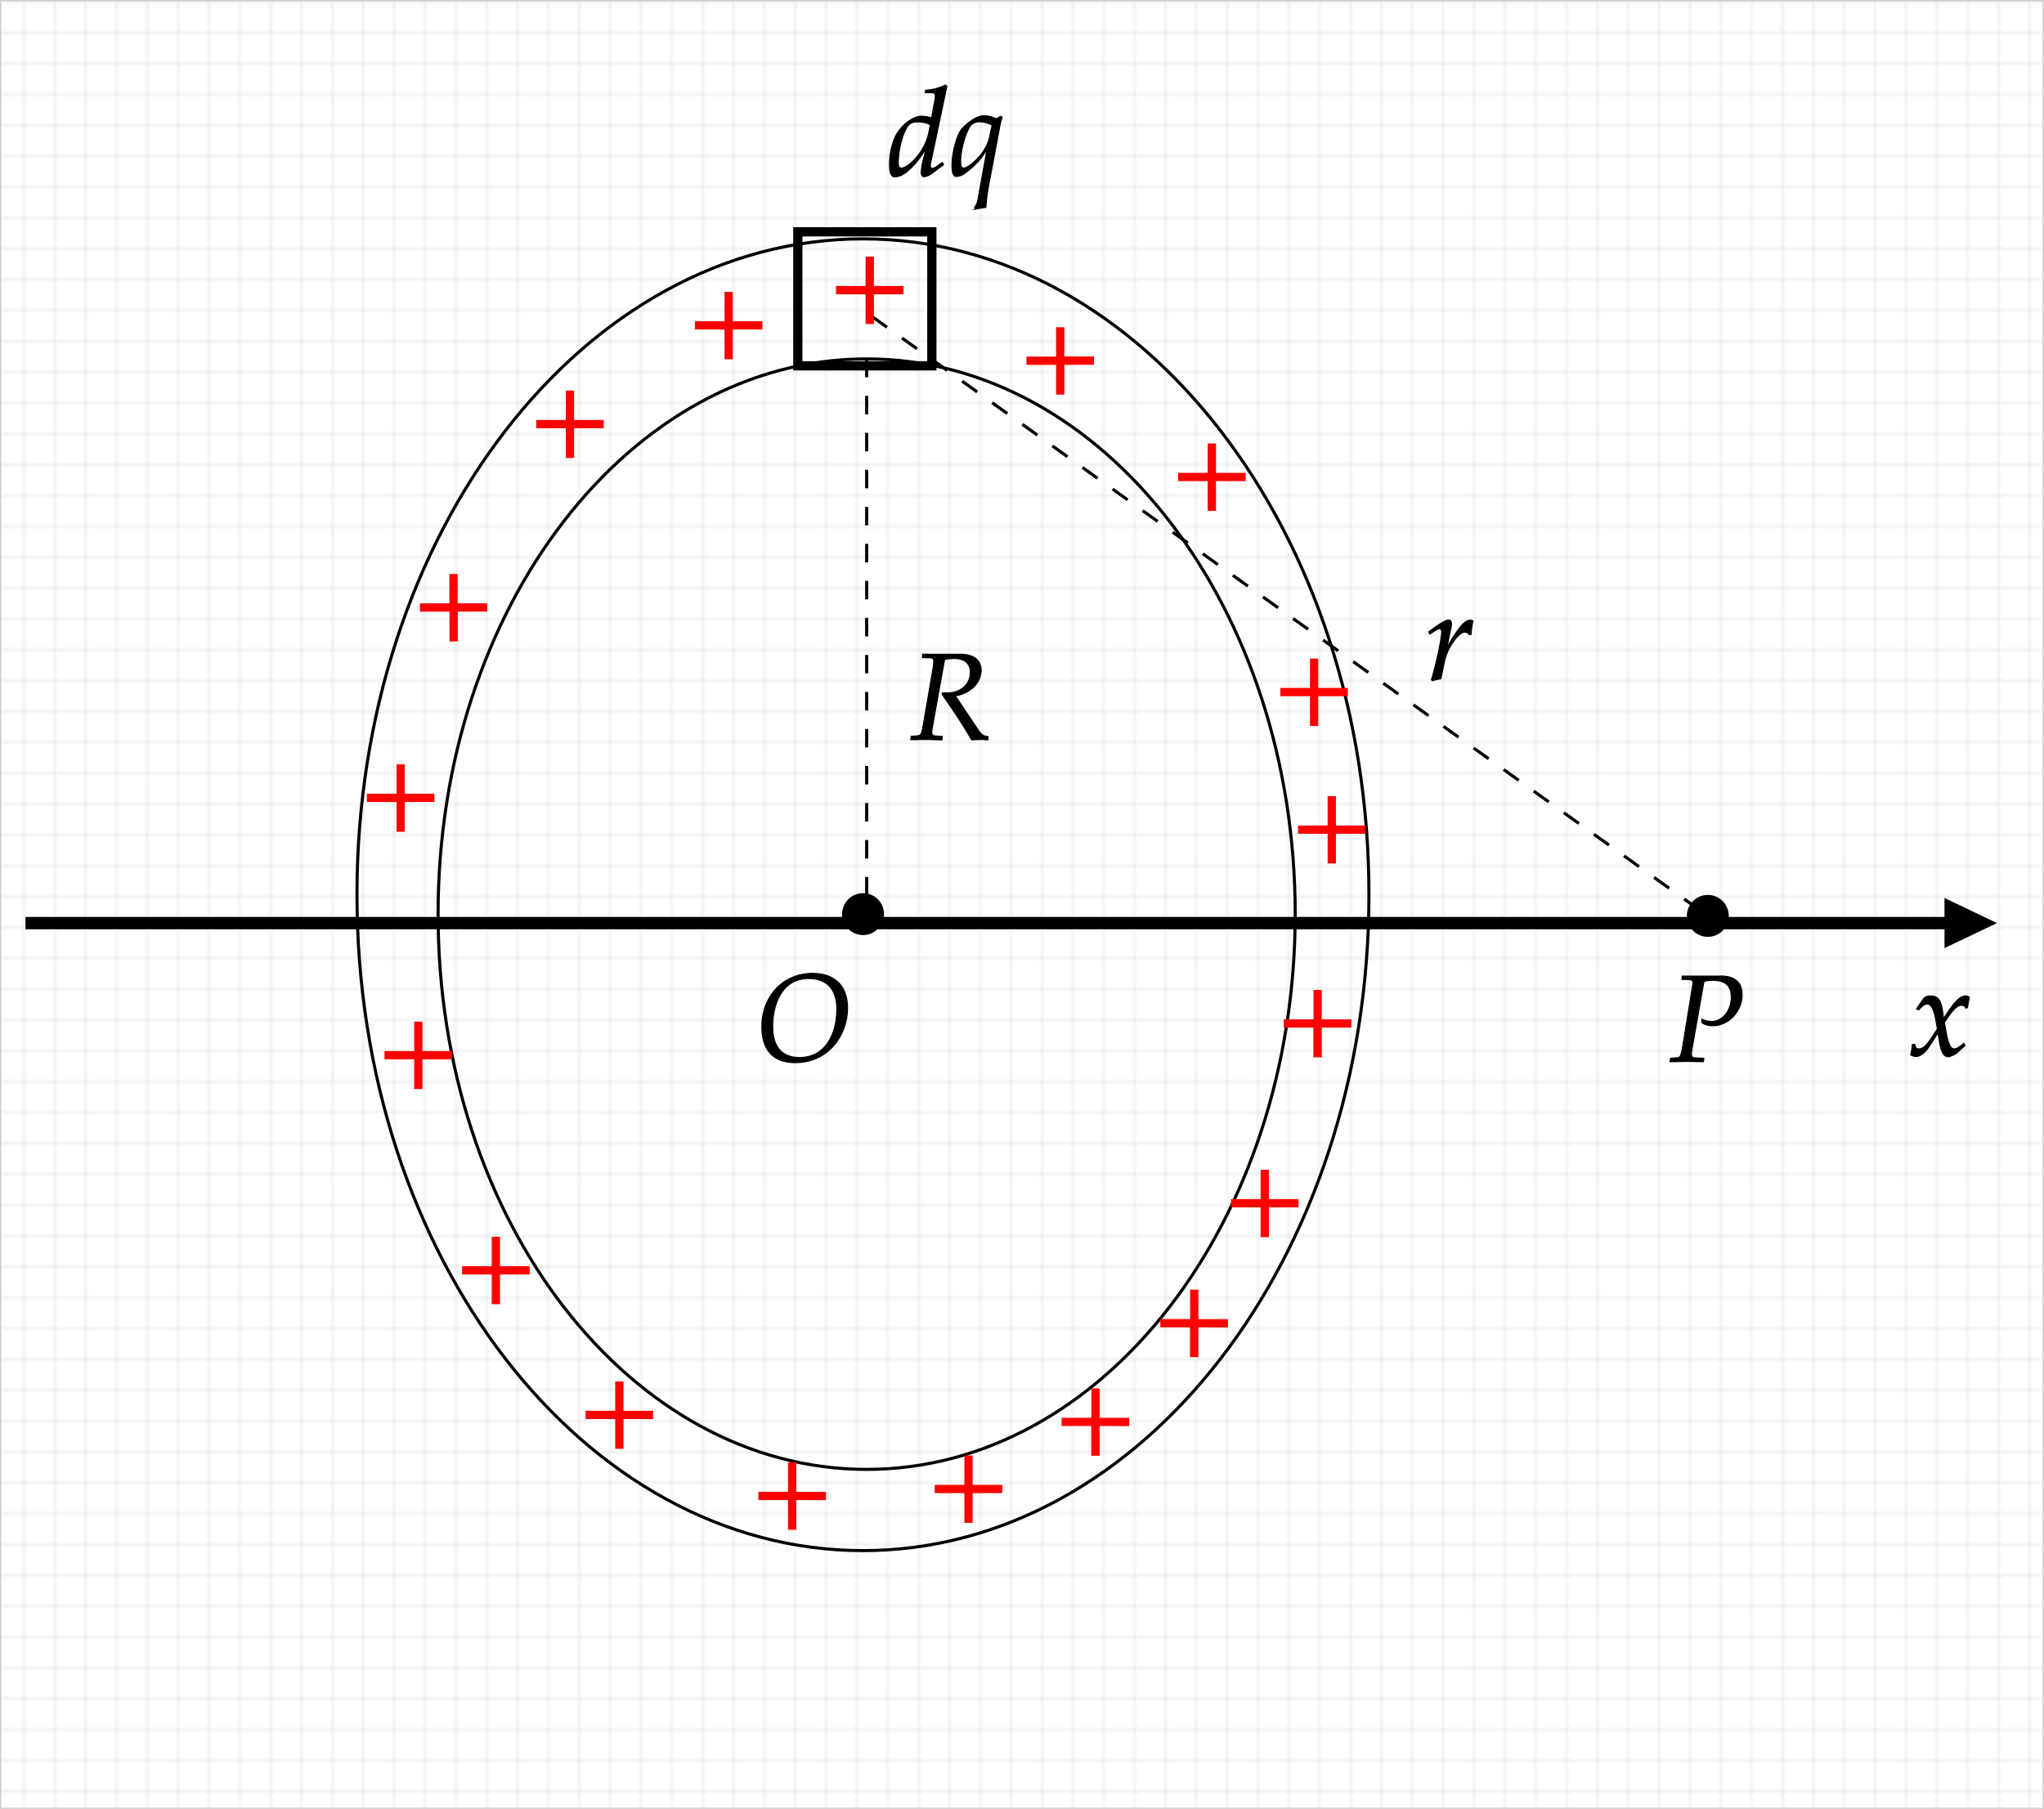 <svg id="Livello_1" data-name="Livello 1" xmlns="http://www.w3.org/2000/svg" xmlns:xlink="http://www.w3.org/1999/xlink" width="662.5" height="586.5" viewBox="0 0 662.5 586.5">
  <defs>
    <style>
      .cls-1, .cls-2, .cls-4, .cls-5, .cls-6, .cls-8 {
        fill: none;
      }

      .cls-2, .cls-3 {
        stroke: #d3d3d3;
        stroke-width: 0.5px;
      }

      .cls-3 {
        fill: url(#_.6498535549321369);
      }

      .cls-10, .cls-4, .cls-5, .cls-6, .cls-7, .cls-8 {
        stroke: #000;
      }

      .cls-5 {
        stroke-width: 4px;
      }

      .cls-6 {
        stroke-dasharray: 6 6;
      }

      .cls-8 {
        stroke-width: 3px;
      }

      .cls-9 {
        fill: red;
        stroke: red;
      }

      .cls-10, .cls-9 {
        stroke-miterlimit: 10;
        stroke-width: 0.32px;
      }
    </style>
    <pattern id="_.6498535549321369" data-name=".6498535549321369" width="10" height="10" patternTransform="matrix(1, 0, 0, -1, -2.75, 850.14)" patternUnits="userSpaceOnUse" viewBox="0 0 10 10">
      <rect class="cls-1" width="10" height="10"/>
      <path class="cls-2" d="M10,10H0V0"/>
    </pattern>
  </defs>
  <rect class="cls-3" x="0.25" y="0.25" width="662" height="586"/>
  <g>
    <path class="cls-4" d="M115.45,289.81c0-117.43,73.44-212.62,164-212.62s164,95.19,164,212.62-73.45,212.62-164,212.62S115.45,407.23,115.45,289.81Z" transform="translate(0.25 0.25)"/>
    <path class="cls-4" d="M141.74,296.1c0-99.44,62.19-180,138.91-180s138.9,80.6,138.9,180-62.19,180-138.9,180S141.74,395.53,141.74,296.1Z" transform="translate(0.25 0.25)"/>
    <g>
      <path class="cls-5" d="M8,299H641" transform="translate(0.25 0.25)"/>
      <path d="M630,307.1,647,299l-17-8.15Z" transform="translate(0.25 0.25)"/>
    </g>
    <path class="cls-6" d="M280.65,116.06V295" transform="translate(0.25 0.25)"/>
    <path class="cls-6" d="M282.35,102.34,553.26,296.67" transform="translate(0.25 0.25)"/>
    <path class="cls-7" d="M547,296.67a6.29,6.29,0,1,1,6.28,6.28A6.28,6.28,0,0,1,547,296.67Z" transform="translate(0.25 0.25)"/>
    <path class="cls-8" d="M258.34,74.9h43.44v43.44H258.34Z" transform="translate(0.25 0.25)"/>
    <path class="cls-7" d="M273.2,296.1a6.29,6.29,0,1,1,6.29,6.28A6.29,6.29,0,0,1,273.2,296.1Z" transform="translate(0.25 0.25)"/>
  </g>
  <path class="cls-9" d="M195.27,138.41v-2.36h-9.6v-9.52h-2.36v9.52h-9.6v2.36h9.6v9.64h2.36v-9.64Z" transform="translate(0.25 0.25)"/>
  <path class="cls-9" d="M246.71,106.41v-2.36h-9.6V94.53h-2.36v9.52h-9.6v2.36h9.6v9.64h2.36v-9.64Z" transform="translate(0.25 0.25)"/>
  <path class="cls-9" d="M292.43,95V92.61h-9.6V83.09h-2.36v9.52h-9.6V95h9.6v9.64h2.36V95Z" transform="translate(0.25 0.25)"/>
  <path class="cls-9" d="M354.16,117.83v-2.36h-9.6V106H342.2v9.52h-9.6v2.36h9.6v9.64h2.36v-9.64Z" transform="translate(0.25 0.25)"/>
  <path class="cls-9" d="M403.32,155.56V153.2h-9.6v-9.52h-2.36v9.52h-9.6v2.36h9.6v9.64h2.36v-9.64Z" transform="translate(0.25 0.25)"/>
  <path class="cls-9" d="M436.46,225.28v-2.36h-9.6V213.4H424.5v9.52h-9.6v2.36h9.6v9.64h2.36v-9.64Z" transform="translate(0.25 0.25)"/>
  <path class="cls-9" d="M437.6,332.73v-2.36H428v-9.52h-2.36v9.52H416v2.36h9.6v9.64H428v-9.64Z" transform="translate(0.25 0.25)"/>
  <path class="cls-9" d="M420.46,391v-2.36h-9.6v-9.52H408.5v9.52h-9.6V391h9.6v9.64h2.36V391Z" transform="translate(0.25 0.25)"/>
  <path class="cls-9" d="M397.6,429.91v-2.36H388V418h-2.36v9.52H376v2.36h9.6v9.64H388v-9.64Z" transform="translate(0.25 0.25)"/>
  <path class="cls-9" d="M365.58,461.91v-2.36H356V450h-2.36v9.52H344v2.36h9.6v9.64H356v-9.64Z" transform="translate(0.25 0.25)"/>
  <path class="cls-9" d="M324.44,483.63v-2.36h-9.6v-9.52h-2.36v9.52h-9.6v2.36h9.6v9.63h2.36v-9.63Z" transform="translate(0.25 0.25)"/>
  <path class="cls-9" d="M267.28,485.92v-2.36h-9.6V474h-2.36v9.52h-9.6v2.36h9.6v9.64h2.36v-9.64Z" transform="translate(0.25 0.25)"/>
  <path class="cls-9" d="M211.27,459.63v-2.36h-9.6v-9.52h-2.36v9.52h-9.6v2.36h9.6v9.63h2.36v-9.63Z" transform="translate(0.25 0.25)"/>
  <path class="cls-9" d="M171.25,412.75v-2.36h-9.6v-9.52h-2.36v9.52h-9.6v2.36h9.6v9.64h2.36v-9.64Z" transform="translate(0.25 0.25)"/>
  <path class="cls-9" d="M146.11,343v-2.36h-9.6v-9.52h-2.36v9.52h-9.6V343h9.6v9.64h2.36V343Z" transform="translate(0.25 0.25)"/>
  <path class="cls-9" d="M157.53,197.86V195.5h-9.6V186h-2.36v9.52H136v2.36h9.6v9.64h2.36v-9.64Z" transform="translate(0.25 0.25)"/>
  <path class="cls-9" d="M140.39,259.58v-2.36h-9.6V247.7h-2.36v9.52h-9.6v2.36h9.6v9.64h2.36v-9.64Z" transform="translate(0.25 0.25)"/>
  <path class="cls-9" d="M442.18,269.88v-2.36h-9.6V258h-2.36v9.52h-9.6v2.36h9.6v9.63h2.36v-9.63Z" transform="translate(0.25 0.25)"/>
  <path class="cls-10" d="M306.66,27.73l-.48-.44a15.67,15.67,0,0,1-6.4,1.68l-.16.84h1.92c1,0,1.36.28,1.36,1a7.17,7.17,0,0,1-.08,1l-1.12,6.16a11.51,11.51,0,0,0-3.28-.56c-2.76,0-6.52,2.88-8.36,6.36a22.1,22.1,0,0,0-2,9.48c0,2.6.6,3.88,1.76,3.88a7.13,7.13,0,0,0,3.92-1.76c2.16-1.76,3.48-3.32,6.16-7.36l-.92,3.64a17.31,17.31,0,0,0-.64,4.08c0,.84.36,1.32,1,1.32a6,6,0,0,0,3-1.48l3.24-2.4-.4-.76-1.76,1.24a3.35,3.35,0,0,1-1.56.68c-.32,0-.56-.36-.56-.92a7.75,7.75,0,0,1,.32-1.84ZM291.9,54.25c-.64,0-1-.56-1-1.56,0-5,1.84-11.28,3.8-12.8a3.79,3.79,0,0,1,2.36-.6,8.4,8.4,0,0,1,4.24.92l-.48,2.36C299.34,49.77,293.7,54.25,291.9,54.25Zm30.8-16a10.73,10.73,0,0,0-4-1c-3,0-6.52,3.52-7.24,4.32-1.6,1.88-3.16,7.72-3.16,11.84,0,2.36.48,3.56,1.44,3.56a5,5,0,0,0,2.92-1.2,24.31,24.31,0,0,0,7-7.6l-3,16.56a4.86,4.86,0,0,1-1.08,2.28l.36.56A28.78,28.78,0,0,1,319.3,67a62.88,62.88,0,0,1,.76-6.36l3.44-18.24a33.08,33.08,0,0,1,1.08-4.72l-.56-.24ZM312,54.25c-.56,0-.88-.84-.88-2.16,0-3.84,1.72-9.84,3.4-11.84a3.93,3.93,0,0,1,2.92-1,8.9,8.9,0,0,1,3.88,1.08l-.84,3.8C319.34,49.65,313.7,54.25,312,54.25Z" transform="translate(0.25 0.25)"/>
  <path class="cls-10" d="M476.53,205.46a37.1,37.1,0,0,1,.64-4.44,1.8,1.8,0,0,0-.8-.24c-1.24,0-2.48,1-3.92,3a49.32,49.32,0,0,0-3.76,6l1.28-6.08a7.33,7.33,0,0,0,.24-1.68c0-.8-.32-1.28-.92-1.28-.84,0-2.36.84-5.32,3l-1.12.8.28.8,1.28-.84c1.12-.72,1.56-.92,1.92-.92s.68.36.68.88c0,2.32-1.72,10.56-3.32,15.68l.4.28a21.74,21.74,0,0,1,2.16-.52l.52-.08,1-4.8a17.52,17.52,0,0,1,3.4-7.72c1.36-1.76,2.44-2.6,3.32-2.6a1.65,1.65,0,0,1,1.44.76Z" transform="translate(0.25 0.25)"/>
  <path class="cls-10" d="M298.76,212.94,301,213c1,0,1.4.36,1.4,1.08a24.69,24.69,0,0,1-.36,3l-3,17.36c-.64,3.64-.72,3.72-2.32,3.88l-1.64.12-.16,1.12,1.68,0c1.88-.08,2.64-.08,3.6-.08l3.88.12h1l.12-1.12-2-.12c-1.08-.08-1.44-.4-1.44-1.2a7.75,7.75,0,0,1,.16-1.4l4-22.2a13.56,13.56,0,0,1,3-.32c3.48,0,5.32,1.56,5.32,4.52,0,3.8-3.12,6.6-7.28,6.6h-1.76l-.12.44c5.36,7.8,6.6,9.72,9.6,14.8l3.4-.12s.6,0,1.36.12h.52v-1.08c-1.6-.2-2-.52-3.2-2.2l-7.36-11a10.28,10.28,0,0,0,4.8-1.92,7.76,7.76,0,0,0,3.56-6.32c0-3.44-2.56-5.32-7-5.24h-12Z" transform="translate(0.25 0.25)"/>
  <path class="cls-10" d="M544.89,317.25l2.2.08c1,0,1.4.36,1.4,1.08l-3.32,20.4c-.68,3.64-.72,3.76-2.32,3.88l-1.64.12-.16,1.12,1.68,0c1.64,0,2.88-.08,3.6-.08s1.84,0,3.44.08l2.12,0,.12-1.12-2.6-.12c-1,0-1.44-.36-1.44-1.2a8.55,8.55,0,0,1,.16-1.4l3.92-22.2a16.23,16.23,0,0,1,2.84-.32c4.08,0,6,1.76,6,5.48,0,4.32-2.88,7.84-6.4,7.84a8.56,8.56,0,0,1-3.16-.76l.08,1.24a6.94,6.94,0,0,0,3.44.92c5.16,0,9.56-4.68,9.56-10.12,0-4-2.52-6.16-7.28-6H545Z" transform="translate(0.25 0.25)"/>
  <path class="cls-10" d="M274.47,326.53c0-7.12-4.16-11.24-11.36-11.24-9.48,0-16.44,7.32-16.44,17.36,0,7.56,3.76,11.6,10.8,11.6C268.35,344.25,274.47,335.25,274.47,326.53Zm-3.52.64c0,7.52-3.56,15.4-12,15.4-5.76,0-8.76-3.44-8.76-10.12,0-5.92,2.32-15.48,11.68-15.48C266.51,317,271,319.13,271,327.17Z" transform="translate(0.25 0.25)"/>
  <path class="cls-10" d="M619.05,341.77a3.88,3.88,0,0,0,1.72.48c1.32,0,2.88-1.16,4.12-3l3-4.68.44,2.76c.52,3.4,1.44,5,2.88,5a6.07,6.07,0,0,0,3.44-1.84l2-1.76-.36-.76c-1.44,1.2-2.44,1.8-3.08,1.8s-1.12-.4-1.52-1.2a15.69,15.69,0,0,1-1-3.4l-.72-4,1.4-2c1.88-2.6,3-3.52,4.2-3.52a1.3,1.3,0,0,1,1.32.92l.56-.16.6-3.4a2.35,2.35,0,0,0-1.2-.4c-1.6,0-3.2,1.44-5.68,5.12l-1.48,2.2-.24-1.92c-.48-4-1.56-5.4-3.92-5.4a2.81,2.81,0,0,0-2.28.84l-2.32,3.32.68.4c1.2-1.36,2-1.92,2.76-1.92,1.32,0,2.2,1.64,2.88,5.56l.44,2.48-1.6,2.48c-1.72,2.68-3.08,4-4.2,4-.6,0-1-.16-1.12-.36l-.44-1.12-.8.12A19.74,19.74,0,0,1,619.05,341.77Z" transform="translate(0.25 0.25)"/>
</svg>
